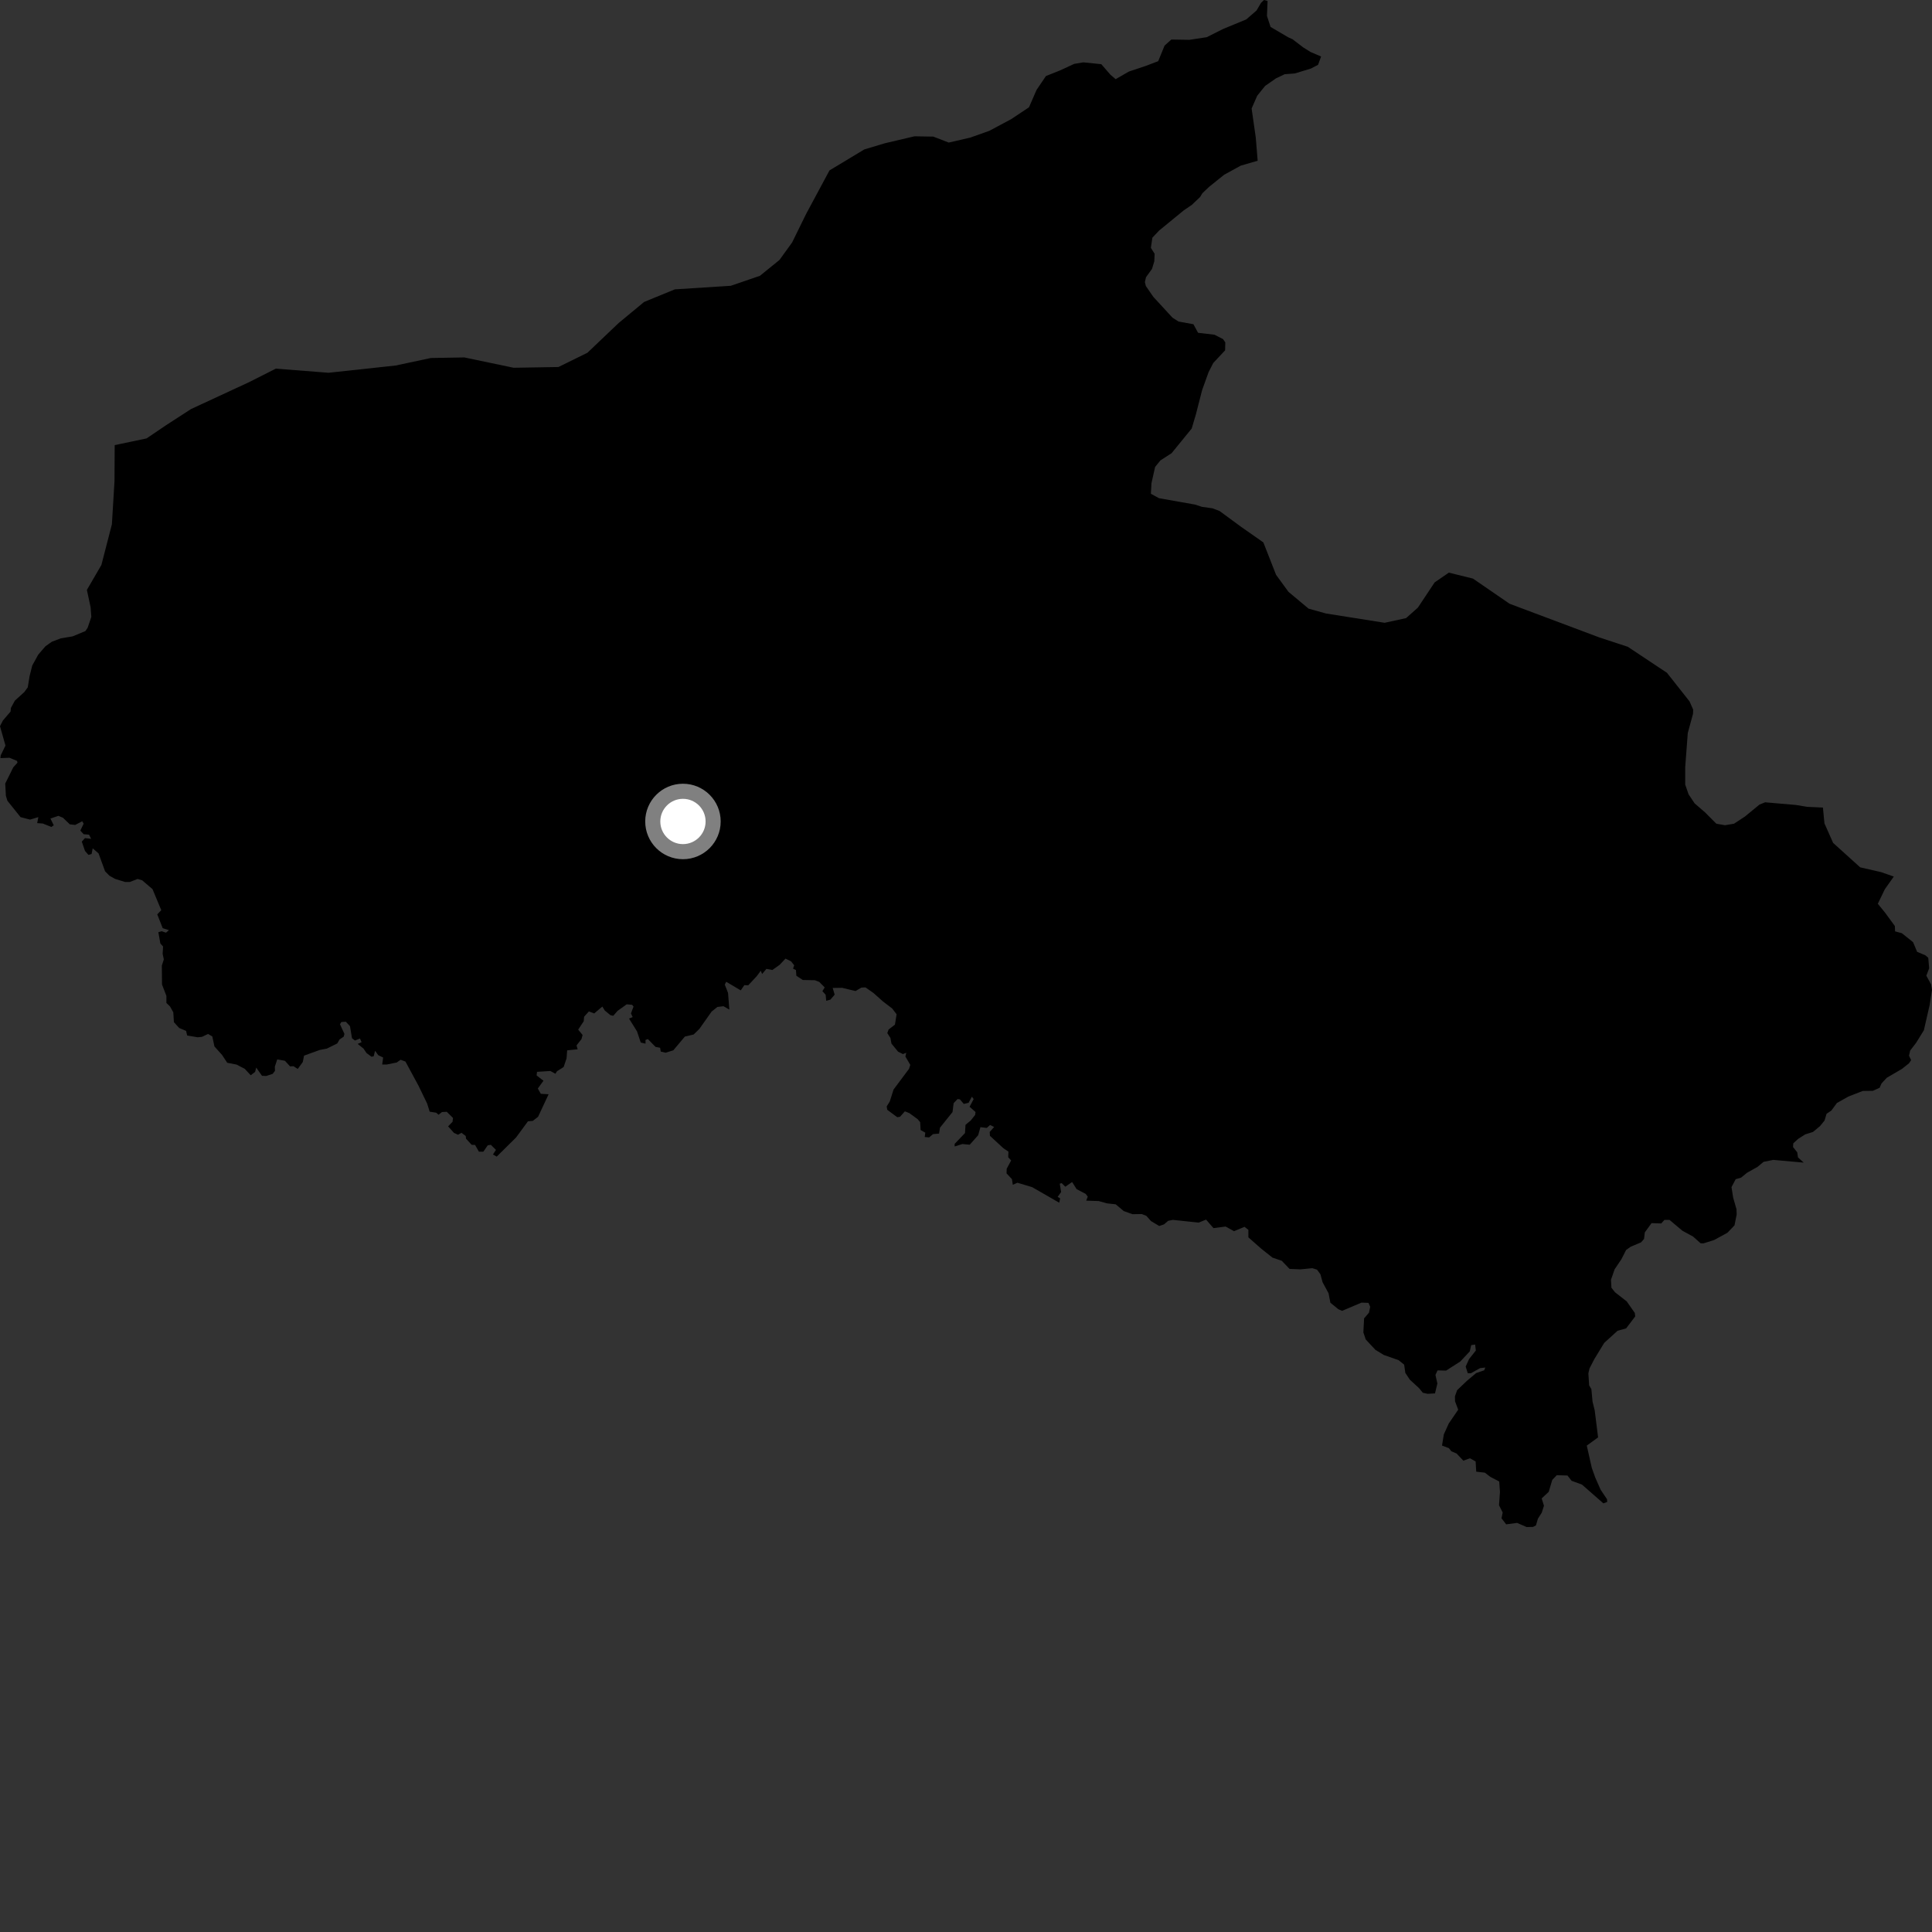 <?xml version="1.0" encoding="utf-8" ?>
<svg baseProfile="full" height="1024" version="1.1" width="1024" xmlns="http://www.w3.org/2000/svg" xmlns:ev="http://www.w3.org/2001/xml-events" xmlns:xlink="http://www.w3.org/1999/xlink"><rect width="100%" height="100%" fill="#333333" stroke="none"/><defs /><polygon fill="black" points="690.676,25.084 685.063,20.793 682.804,19.776 673.419,14.272 671.517,8.454 671.842,0.493 669.941,0.0 668.365,1.503 666.004,5.552 660.52,10.302 648.373,15.312 639.592,19.71 630.42,21.114 620.835,20.956 617.254,24.153 613.875,32.425 607.28,34.932 598.307,37.932 591.319,41.965 588.523,39.584 583.714,34.018 574.134,33.05 569.329,33.866 561.818,37.335 554.365,40.312 549.377,47.691 545.385,56.871 535.92,63.174 524.423,69.314 514.244,72.936 502.857,75.559 494.666,72.407 484.69,72.244 468.894,75.96 458.069,79.216 439.646,90.326 427.279,113.352 419.82,128.541 413.133,137.784 402.775,146.181 387.321,151.475 357.677,153.364 341.397,160.039 327.903,171.203 311.339,186.976 295.975,194.527 272.247,194.925 246.13,189.449 228.35,189.752 209.696,193.732 174.126,197.576 146.176,195.387 132.121,202.5 101.236,216.818 88.127,225.297 77.696,232.366 60.791,235.924 60.685,255.076 59.303,277.9 53.747,299.432 46.051,312.669 48.018,321.809 48.407,326.99 46.476,332.664 45.28,334.471 38.468,337.298 32.271,338.32 27.474,340.134 24.078,342.555 20.275,346.961 17.084,352.749 15.693,358.338 14.701,364.321 12.88,366.808 7.888,371.343 5.75,375.286 5.617,377.116 1.545,381.88 0.0,384.892 2.896,395.16 0.378,400.361 0.215,401.812 5.024,401.632 9.025,403.284 9.271,404.233 7.059,406.67 2.773,415.289 3.12,421.769 3.909,424.394 10.889,433.102 15.943,434.407 20.334,433.085 19.701,436.277 22.669,436.479 27.223,438.301 28.491,437.418 26.74,433.846 30.968,432.411 33.394,433.431 36.985,436.907 39.853,437.23 43.598,435.284 44.323,436.581 42.575,440.226 44.325,442.146 47.191,442.38 48.308,444.6 45.052,444.22 43.354,446.067 45.044,450.993 46.887,453.123 48.555,452.638 49.128,449.623 52.24,452.32 55.681,461.792 58.007,464.156 60.934,465.807 66.31,467.474 68.848,467.465 72.921,465.86 75.338,466.571 80.826,471.252 85.48,482.417 83.352,484.623 86.232,491.947 89.539,492.998 87.984,494.336 85.67,493.575 83.938,494.087 84.996,500.075 86.44,501.664 86.198,505.546 86.834,508.496 85.78,511.779 85.869,521.805 88.196,527.842 88.198,531.604 90.092,533.41 91.846,536.531 92.176,541.775 94.983,544.861 98.631,546.391 99.205,548.856 104.788,549.778 107.021,549.557 110.306,548.013 112.54,549.367 113.65,554.634 117.72,559.164 120.437,563.288 125.384,564.242 129.73,566.508 132.886,569.912 135.21,568.126 135.793,565.831 138.868,570.2 141.092,570.293 144.512,569.172 145.748,567.558 145.665,565.369 146.942,561.5 151.009,562.227 153.727,565.199 155.589,565.125 157.814,566.558 160.484,562.89 161.156,559.509 169.469,556.501 173.217,555.782 178.765,553.045 179.962,550.944 182.193,549.434 182.549,547.957 180.199,542.902 180.904,541.702 183.28,541.52 185.495,543.877 186.567,550.265 188.125,551.502 190.787,550.429 191.659,552.374 189.582,553.293 192.656,555.761 194.246,558.111 196.912,560.103 198.068,559.825 198.792,556.929 200.485,559.271 203.079,560.507 202.561,564.215 204.958,564.212 210.271,563.15 212.308,561.705 214.89,562.633 221.862,575.532 226.413,584.949 227.741,589.211 231.244,589.775 232.424,590.843 234.256,589.412 236.796,589.271 240.1,592.543 239.868,594.555 237.514,596.99 240.614,600.457 242.756,601.427 244.619,600.417 246.844,602.109 247.011,603.538 249.986,606.768 251.789,606.847 253.844,610.429 256.19,610.399 258.532,607.023 260.169,606.784 262.869,609.458 261.274,611.884 263.263,613.032 273.543,602.871 279.82,594.321 282.401,594.081 285.194,591.91 290.775,579.973 286.638,579.745 285.055,576.935 288.048,572.819 284.397,569.986 284.64,568.09 291.686,567.647 294.373,569.117 295.24,567.762 298.74,565.542 300.288,560.959 300.608,556.694 306.167,556.157 305.57,554.091 308.196,550.737 308.786,548.556 306.445,545.723 309.387,541.275 309.586,538.883 312.132,536.057 314.939,537.145 319.254,533.488 320.568,535.618 323.564,538.078 325.039,538.399 327.349,535.75 332.145,532.32 335.044,532.565 335.783,533.521 334.417,537.123 335.323,539.067 333.398,539.864 337.632,546.658 339.611,552.563 342.162,553.167 342.117,551.213 343.397,550.731 347.451,554.882 349.869,555.323 350.231,557.357 352.773,557.959 356.876,556.687 362.986,549.409 367.643,548.302 370.698,545.329 377.19,536.13 380.237,533.707 383.472,533.318 386.569,535.111 385.883,526.285 384.152,521.862 384.905,520.354 392.617,524.922 394.505,522.154 396.573,522.238 401.097,517.396 403.22,514.514 403.941,516.247 406.208,513.518 409.363,514.117 413.186,511.409 416.341,508.079 419.262,509.521 420.937,511.624 420.337,513.416 421.865,514.135 422.088,517.164 425.473,519.41 431.894,519.538 434.271,520.465 437.115,523.366 435.882,525.323 437.597,527.233 437.914,530.449 440.143,529.818 442.39,527.186 441.346,523.647 446.332,523.56 453.454,525.275 456.551,523.444 458.723,523.348 462.939,526.295 468.031,530.827 472.916,534.559 475.209,537.592 474.334,543.074 470.982,545.663 470.281,547.545 471.947,550.134 472.489,553.123 476.014,557.426 478.578,558.684 480.338,557.981 479.884,559.97 482.468,564.413 481.787,566.524 473.604,577.477 471.616,583.768 469.964,586.423 470.266,588.222 475.574,592.148 477.048,591.893 479.601,589.023 481.989,589.989 486.384,593.195 487.699,594.749 487.948,598.94 490.421,600.327 490.131,602.638 492.447,602.852 494.552,601.093 497.707,600.825 498.219,597.675 504.854,589.416 505.443,584.719 507.516,582.516 508.755,582.673 510.833,585.1 513.381,584.491 515.133,581.266 516.059,582.537 513.9,586.614 517.043,589.386 516.854,590.936 514.497,593.894 511.737,596.175 511.466,600.555 505.972,606.296 505.995,607.651 510.069,606.365 513.985,606.717 518.456,601.683 519.64,597.414 523.032,597.817 524.76,596.263 526.914,597.326 524.556,599.96 524.675,601.995 531.9,608.663 534.496,610.373 534.374,613.35 535.927,615.066 533.573,619.453 533.49,621.919 536.359,624.983 536.798,627.958 539.275,626.879 547.059,629.213 561.413,637.455 561.896,635.149 560.583,634.36 562.419,631.815 561.697,627.389 562.699,627.069 564.653,628.976 568.241,626.496 570.642,630.268 575.467,632.806 576.538,634.278 575.704,636.359 582.375,636.586 586.715,637.804 591.338,638.306 595.605,641.884 600.221,643.546 605.16,643.472 607.572,644.404 610.043,647.192 614.417,649.804 616.976,648.927 619.132,647.06 621.661,646.557 635.295,648.013 639.246,646.416 643.158,650.927 649.611,650.097 654.069,652.562 659.624,650.244 661.669,651.833 661.666,655.825 668.526,661.865 674.448,666.572 679.365,668.238 683.482,672.545 689.223,672.789 695.566,672.161 698.06,672.946 699.863,675.412 700.978,679.569 704.161,685.471 705.126,690.466 709.334,693.904 711.315,694.779 721.619,690.418 725.309,690.547 726.231,692.62 725.6,695.723 722.999,698.768 722.611,706.203 723.869,709.94 728.978,715.427 733.42,718.15 741.254,720.898 744.229,723.288 744.853,727.651 747.227,731.243 752.088,735.709 754.13,738.185 756.687,738.756 760.58,738.535 761.838,733.27 760.822,728.747 761.93,726.338 766.462,726.446 773.985,721.624 778.993,716.275 779.778,712.943 781.847,712.643 782.231,715.804 778.663,720.286 776.837,724.312 777.951,727.836 779.622,727.838 784.459,725.143 787.247,724.821 786.669,726.27 782.38,727.759 777.408,731.955 772.314,736.816 771.139,740.069 771.204,742.715 772.876,747.172 767.876,754.475 765.257,760.275 764.3,766.173 767.916,767.537 769.268,769.212 772.011,770.383 775.608,774.182 779.099,772.916 782.113,774.598 782.426,780.018 787.003,780.542 789.895,782.752 794.615,785.23 795.011,790.773 794.513,797.791 796.45,801.679 795.829,804.726 798.296,807.937 804.089,807.163 809.125,809.362 812.553,809.298 814.086,808.476 815.135,804.915 817.152,801.762 818.332,798.063 817.114,794.195 820.86,790.693 822.736,784.366 825.102,781.903 830.786,782.045 832.965,784.844 838.472,786.861 849.817,796.806 851.844,796.063 851.755,794.635 848.375,789.603 845.489,783.066 843.678,777.96 841.022,766.193 847.02,761.853 845.222,747.485 844.07,742.857 843.472,736.284 842.283,734.287 841.871,727.892 842.472,725.301 845.05,720.319 850.286,711.739 857.357,705.323 861.882,704.073 866.707,697.71 866.472,695.877 862.185,689.75 856.009,684.946 854.09,682.531 853.852,678.312 855.791,672.744 859.321,667.509 861.877,662.505 864.337,660.773 869.798,658.472 871.387,656.647 871.778,653.213 875.349,648.285 880.506,648.452 882.175,646.561 884.882,646.57 891.687,652.301 897.371,655.409 901.347,658.957 902.895,659.006 908.532,657.23 915.583,653.378 919.321,649.463 920.477,643.672 920.36,640.882 918.613,634.759 917.731,629.199 919.952,624.992 922.806,624.174 925.998,621.568 931.513,618.48 934.737,615.791 939.894,614.765 955.99,616.213 952.961,613.431 952.577,610.765 950.357,607.965 950.468,606.008 953.036,603.641 956.824,601.236 960.883,599.978 964.585,596.916 967.046,593.917 968.111,590.341 970.671,588.591 973.608,584.6 979.734,581.174 987.286,578.224 992.644,578.159 996.22,576.565 997.24,574.247 1000.038,571.237 1008.081,566.534 1011.802,563.584 1012.928,561.897 1011.808,559.521 1012.435,556.809 1015.626,552.654 1019.69,546.061 1022.742,532.722 1024.0,524.592 1023.522,521.766 1020.994,517.128 1022.485,513.237 1022.019,507.662 1020.496,506.343 1016.112,504.482 1013.95,499.348 1008.034,494.628 1004.433,493.637 1004.313,490.809 999.079,483.67 995.282,479.016 998.993,471.327 1003.751,464.596 997.073,462.263 985.93,459.697 971.594,446.755 966.997,436.404 966.19,428.025 957.826,427.645 951.965,426.658 935.553,425.238 932.56,426.439 924.818,432.811 919.047,436.586 914.272,437.383 909.693,436.583 903.733,430.596 898.18,425.798 894.98,421.004 893.191,415.821 893.193,406.653 894.556,388.509 897.334,378.344 897.412,376.101 895.475,371.731 883.525,356.603 862.778,342.813 847.766,337.888 800.114,320.003 780.7,306.66 767.913,303.515 760.399,308.674 751.513,322.041 745.24,327.617 733.887,330.089 702.773,325.159 693.577,322.592 682.904,313.676 676.341,304.669 669.602,287.488 657.564,279.055 646.355,270.819 642.617,269.418 637.044,268.632 633.45,267.448 614.277,264.05 609.995,261.711 610.301,256.109 612.231,247.5 615.06,244.009 620.963,240.208 631.625,227.133 633.855,219.607 637.137,206.786 640.574,197.242 643.048,192.395 649.336,185.681 649.431,181.466 648.218,179.724 643.682,177.404 635.004,176.394 632.533,171.851 624.64,170.418 621.444,168.375 611.265,157.317 607.321,151.582 606.813,149.514 607.406,146.924 610.586,142.528 611.798,138.536 611.986,134.55 609.992,131.362 610.779,125.975 614.371,122.185 627.322,111.576 631.712,108.574 636.098,104.393 637.295,102.4 640.888,98.997 648.849,92.604 657.623,87.797 666.589,85.19 665.576,72.842 663.379,57.502 666.363,50.717 670.548,45.534 676.311,41.527 680.895,39.341 686.274,38.93 694.828,36.332 698.608,34.344 700.202,29.948 694.628,27.564 690.676,25.084" /><circle cx="361.978" cy="435.395" fill="rgb(100%,100%,100%)" r="16" stroke="grey" stroke-width="8" /></svg>